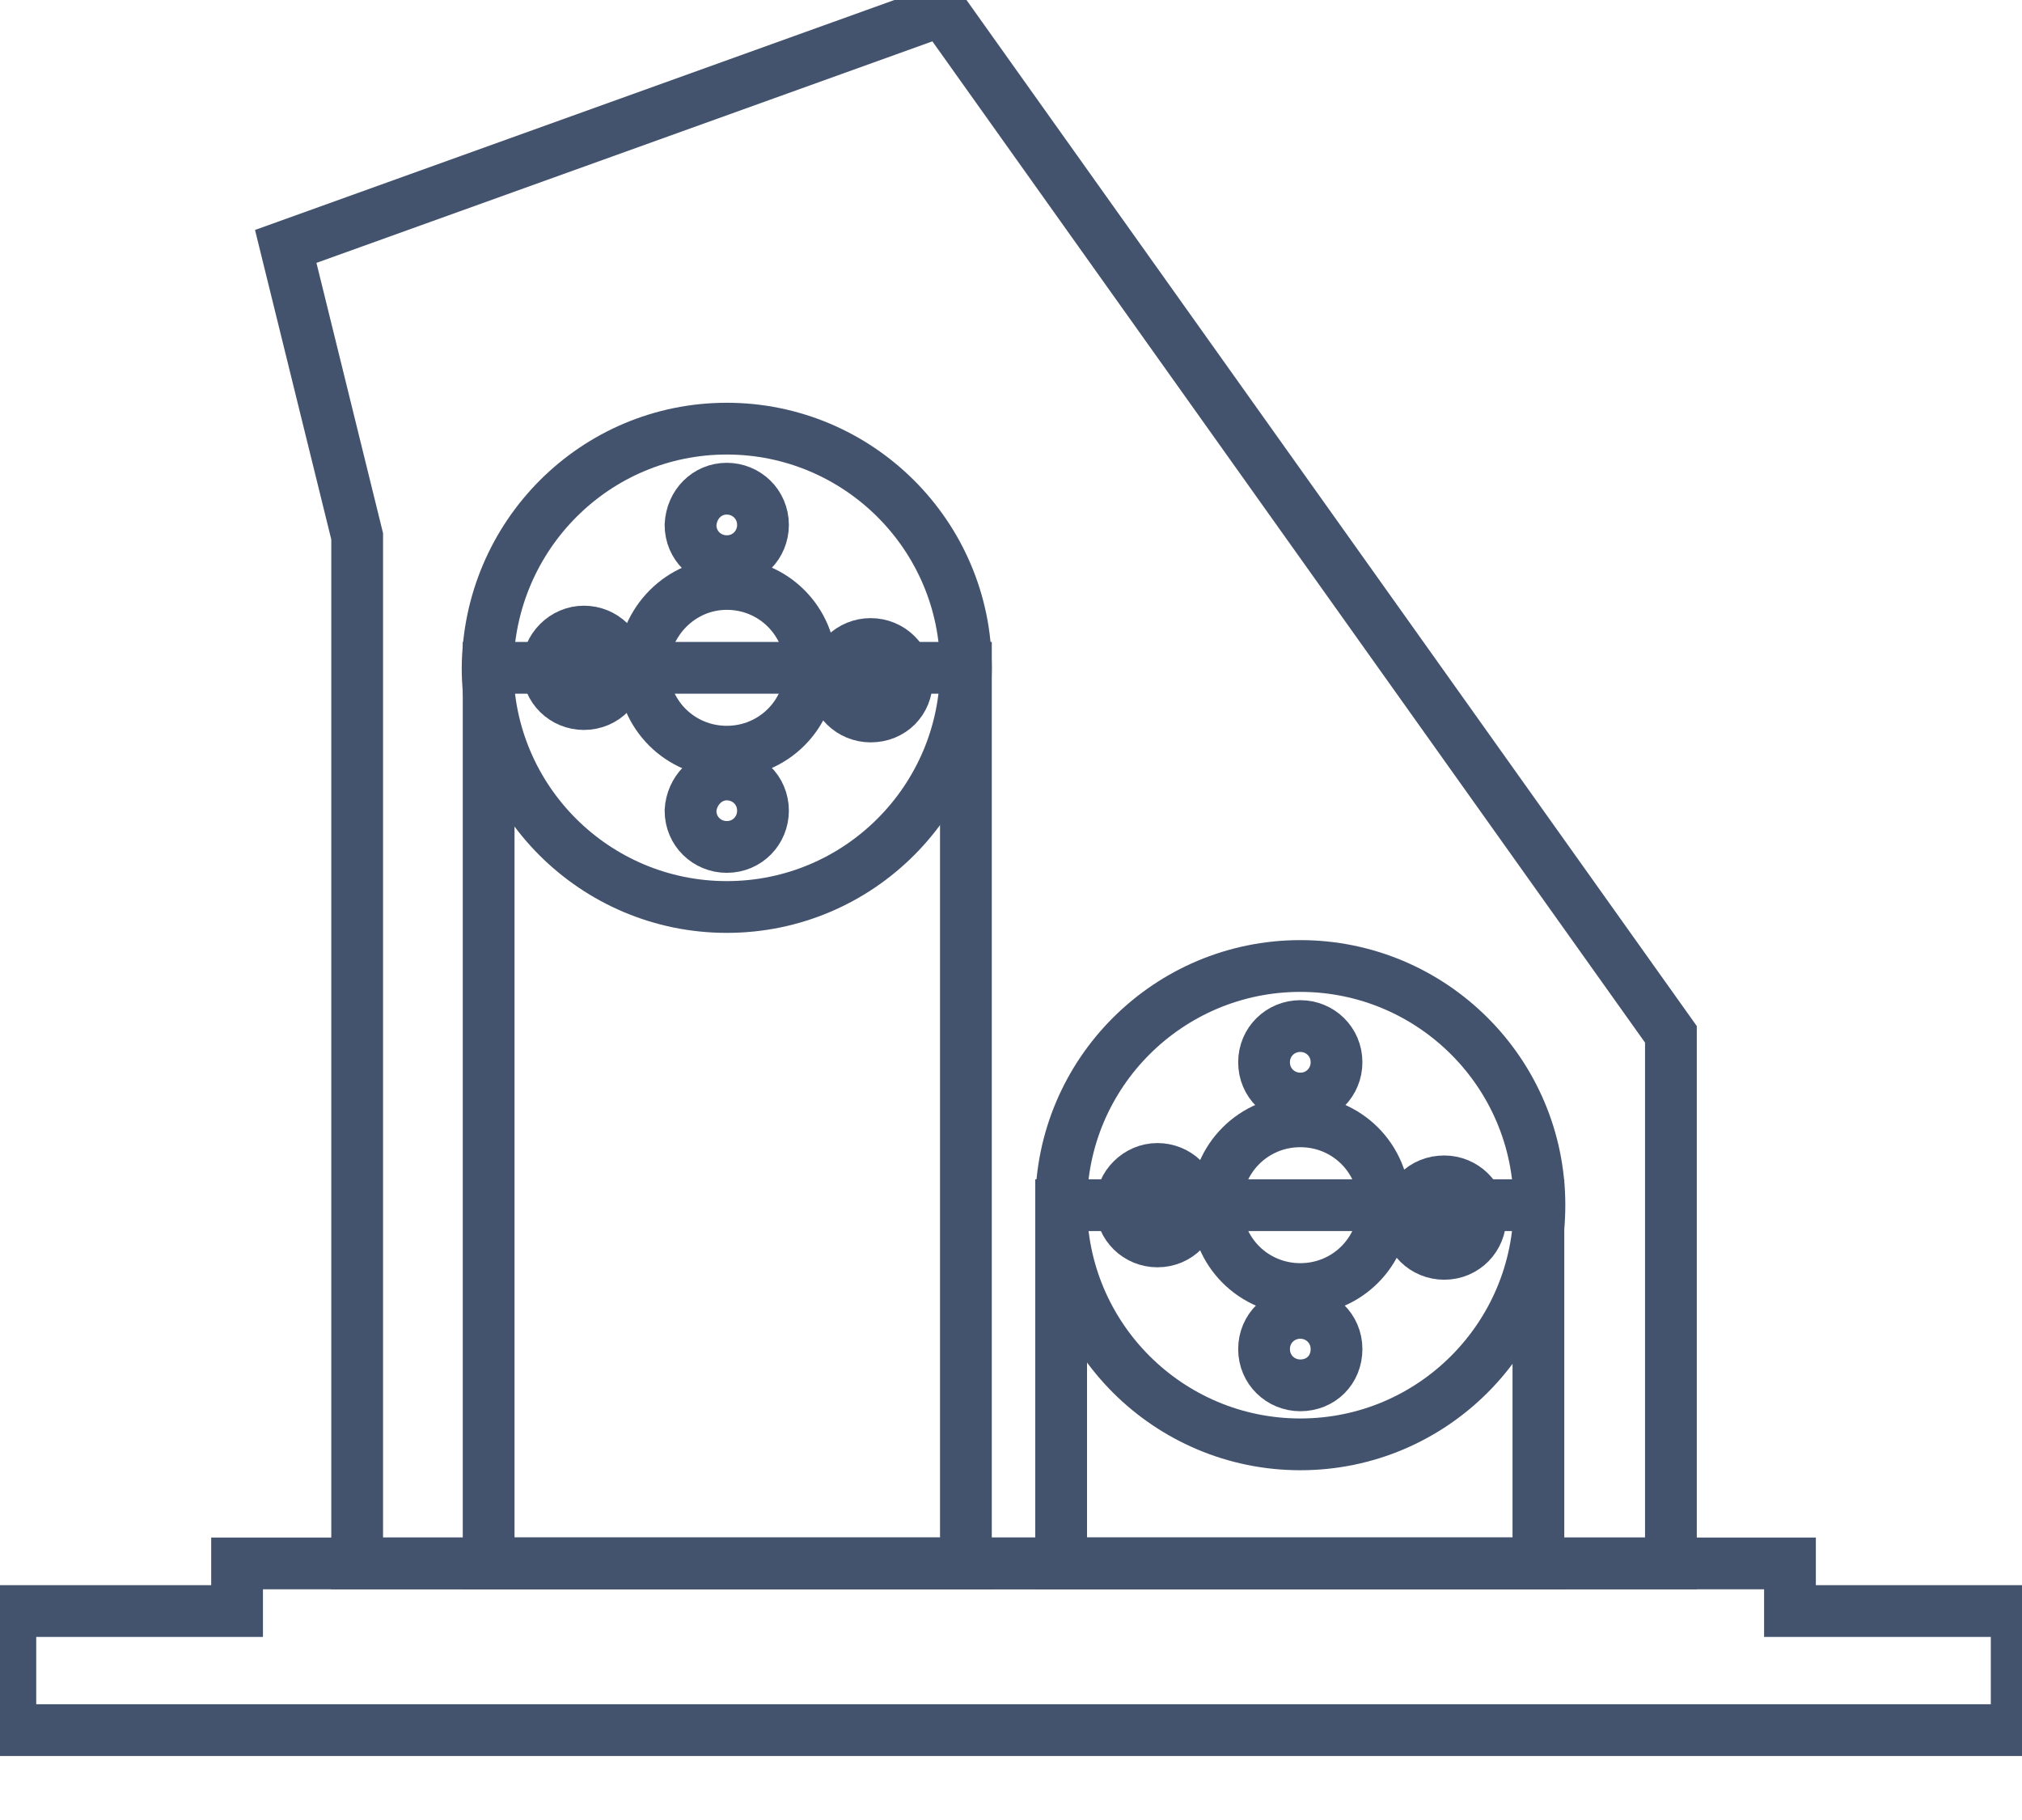 <svg data-v-9833e8b2="" version="1.1" xmlns="http://www.w3.org/2000/svg" xmlns:xlink="http://www.w3.org/1999/xlink" width="25" height="22.5"><g data-v-9833e8b2=""><path data-v-9833e8b2="" transform="scale(0.128)" fill="none" stroke="rgba(68, 83, 109, 1)" paint-order="fill stroke markers" d="m161.4,99.9l0,51.1l-126.9,0l0,-99.2l-6.9,-28l63.4,-22.8l70.4,98.9z" stroke-width="5" stroke-miterlimit="10" stroke-dasharray=""></path><path data-v-9833e8b2="" transform="scale(0.128)" fill="none" stroke="rgba(68, 83, 109, 1)" paint-order="fill stroke markers" d="m47.2,64.5l46.1,0l0,86.5l-46.1,0l0,-86.5l0,0z" stroke-width="5" stroke-miterlimit="10" stroke-dasharray=""></path><path data-v-9833e8b2="" transform="scale(0.128)" fill="none" stroke="rgba(68, 83, 109, 1)" paint-order="fill stroke markers" d="m70.2,41.4c12.7,0 23.1,10.3 23.1,23.1c0,12.7 -10.3,23.1 -23.1,23.1c-12.7,0 -23.1,-10.3 -23.1,-23.1c0.1,-12.8 10.4,-23.1 23.1,-23.1l0,0z" stroke-width="5" stroke-miterlimit="10" stroke-dasharray=""></path><path data-v-9833e8b2="" transform="scale(0.128)" fill="none" stroke="rgba(68, 83, 109, 1)" paint-order="fill stroke markers" d="m70.2,56.4c4.5,0 8.1,3.6 8.1,8.1c0,4.5 -3.6,8.1 -8.1,8.1c-4.5,0 -8.1,-3.6 -8.1,-8.1c0.1,-4.5 3.7,-8.1 8.1,-8.1l0,0z" stroke-width="5" stroke-miterlimit="10" stroke-dasharray=""></path><path data-v-9833e8b2="" transform="scale(0.128)" fill="none" stroke="rgba(68, 83, 109, 1)" paint-order="fill stroke markers" d="m70.2,47.2c1.9,0 3.5,1.5 3.5,3.5c0,1.9 -1.5,3.5 -3.5,3.5c-1.9,0 -3.5,-1.5 -3.5,-3.5c0.1,-2 1.6,-3.5 3.5,-3.5l0,0z" stroke-width="5" stroke-miterlimit="10" stroke-dasharray=""></path><path data-v-9833e8b2="" transform="scale(0.128)" fill="none" stroke="rgba(68, 83, 109, 1)" paint-order="fill stroke markers" d="m84.1,62.2c1.9,0 3.5,1.5 3.5,3.5s-1.5,3.5 -3.5,3.5c-1.9,0 -3.5,-1.5 -3.5,-3.5s1.6,-3.5 3.5,-3.5l0,0z" stroke-width="5" stroke-miterlimit="10" stroke-dasharray=""></path><path data-v-9833e8b2="" transform="scale(0.128)" fill="none" stroke="rgba(68, 83, 109, 1)" paint-order="fill stroke markers" d="m70.2,74.8c1.9,0 3.5,1.5 3.5,3.5c0,1.9 -1.5,3.5 -3.5,3.5c-1.9,0 -3.5,-1.5 -3.5,-3.5c0.1,-1.9 1.6,-3.5 3.5,-3.5l0,0z" stroke-width="5" stroke-miterlimit="10" stroke-dasharray=""></path><path data-v-9833e8b2="" transform="scale(0.128)" fill="none" stroke="rgba(68, 83, 109, 1)" paint-order="fill stroke markers" d="m56.4,61c1.9,0 3.5,1.5 3.5,3.5c0,1.9 -1.5,3.5 -3.5,3.5c-1.9,0 -3.5,-1.5 -3.5,-3.5c0,-1.9 1.6,-3.5 3.5,-3.5l0,0z" stroke-width="5" stroke-miterlimit="10" stroke-dasharray=""></path><path data-v-9833e8b2="" transform="scale(0.128)" fill="none" stroke="rgba(68, 83, 109, 1)" paint-order="fill stroke markers" d="m102.5,116.4l46.1,0l0,34.6l-46.1,0l0,-34.6l0,0z" stroke-width="5" stroke-miterlimit="10" stroke-dasharray=""></path><path data-v-9833e8b2="" transform="scale(0.128)" fill="none" stroke="rgba(68, 83, 109, 1)" paint-order="fill stroke markers" d="m125.6,93.3c12.7,0 23.1,10.3 23.1,23.1c0,12.7 -10.3,23.1 -23.1,23.1c-12.7,0 -23.1,-10.3 -23.1,-23.1c0,-12.8 10.4,-23.1 23.1,-23.1l0,0z" stroke-width="5" stroke-miterlimit="10" stroke-dasharray=""></path><path data-v-9833e8b2="" transform="scale(0.128)" fill="none" stroke="rgba(68, 83, 109, 1)" paint-order="fill stroke markers" d="m125.6,108.3c4.5,0 8.1,3.6 8.1,8.1c0,4.5 -3.6,8.1 -8.1,8.1c-4.5,0 -8.1,-3.6 -8.1,-8.1c0,-4.5 3.6,-8.1 8.1,-8.1l0,0z" stroke-width="5" stroke-miterlimit="10" stroke-dasharray=""></path><path data-v-9833e8b2="" transform="scale(0.128)" fill="none" stroke="rgba(68, 83, 109, 1)" paint-order="fill stroke markers" d="m125.6,99.1c1.9,0 3.5,1.5 3.5,3.5c0,1.9 -1.5,3.5 -3.5,3.5c-1.9,0 -3.5,-1.5 -3.5,-3.5c0,-2 1.6,-3.5 3.5,-3.5l0,0z" stroke-width="5" stroke-miterlimit="10" stroke-dasharray=""></path><path data-v-9833e8b2="" transform="scale(0.128)" fill="none" stroke="rgba(68, 83, 109, 1)" paint-order="fill stroke markers" d="m139.5,114.1c1.9,0 3.5,1.5 3.5,3.5c0,1.9 -1.5,3.5 -3.5,3.5c-1.9,0 -3.5,-1.5 -3.5,-3.5c0,-2 1.5,-3.5 3.5,-3.5l0,0z" stroke-width="5" stroke-miterlimit="10" stroke-dasharray=""></path><path data-v-9833e8b2="" transform="scale(0.128)" fill="none" stroke="rgba(68, 83, 109, 1)" paint-order="fill stroke markers" d="m125.6,126.8c1.9,0 3.5,1.5 3.5,3.5s-1.5,3.5 -3.5,3.5c-1.9,0 -3.5,-1.5 -3.5,-3.5s1.6,-3.5 3.5,-3.5l0,0z" stroke-width="5" stroke-miterlimit="10" stroke-dasharray=""></path><path data-v-9833e8b2="" transform="scale(0.128)" fill="none" stroke="rgba(68, 83, 109, 1)" paint-order="fill stroke markers" d="m111.8,112.9c1.9,0 3.5,1.5 3.5,3.5c0,1.9 -1.5,3.5 -3.5,3.5c-1.9,0 -3.5,-1.5 -3.5,-3.5c0,-1.9 1.6,-3.5 3.5,-3.5l0,0z" stroke-width="5" stroke-miterlimit="10" stroke-dasharray=""></path><path data-v-9833e8b2="" transform="scale(0.128)" fill="none" stroke="rgba(68, 83, 109, 1)" paint-order="fill stroke markers" d="m194.8,155.6l0,11.5l-193.8,0l0,-11.5l21.9,0l0,-4.6l150,0l0,4.6l21.9,0z" stroke-width="5" stroke-miterlimit="10" stroke-dasharray=""></path></g></svg>